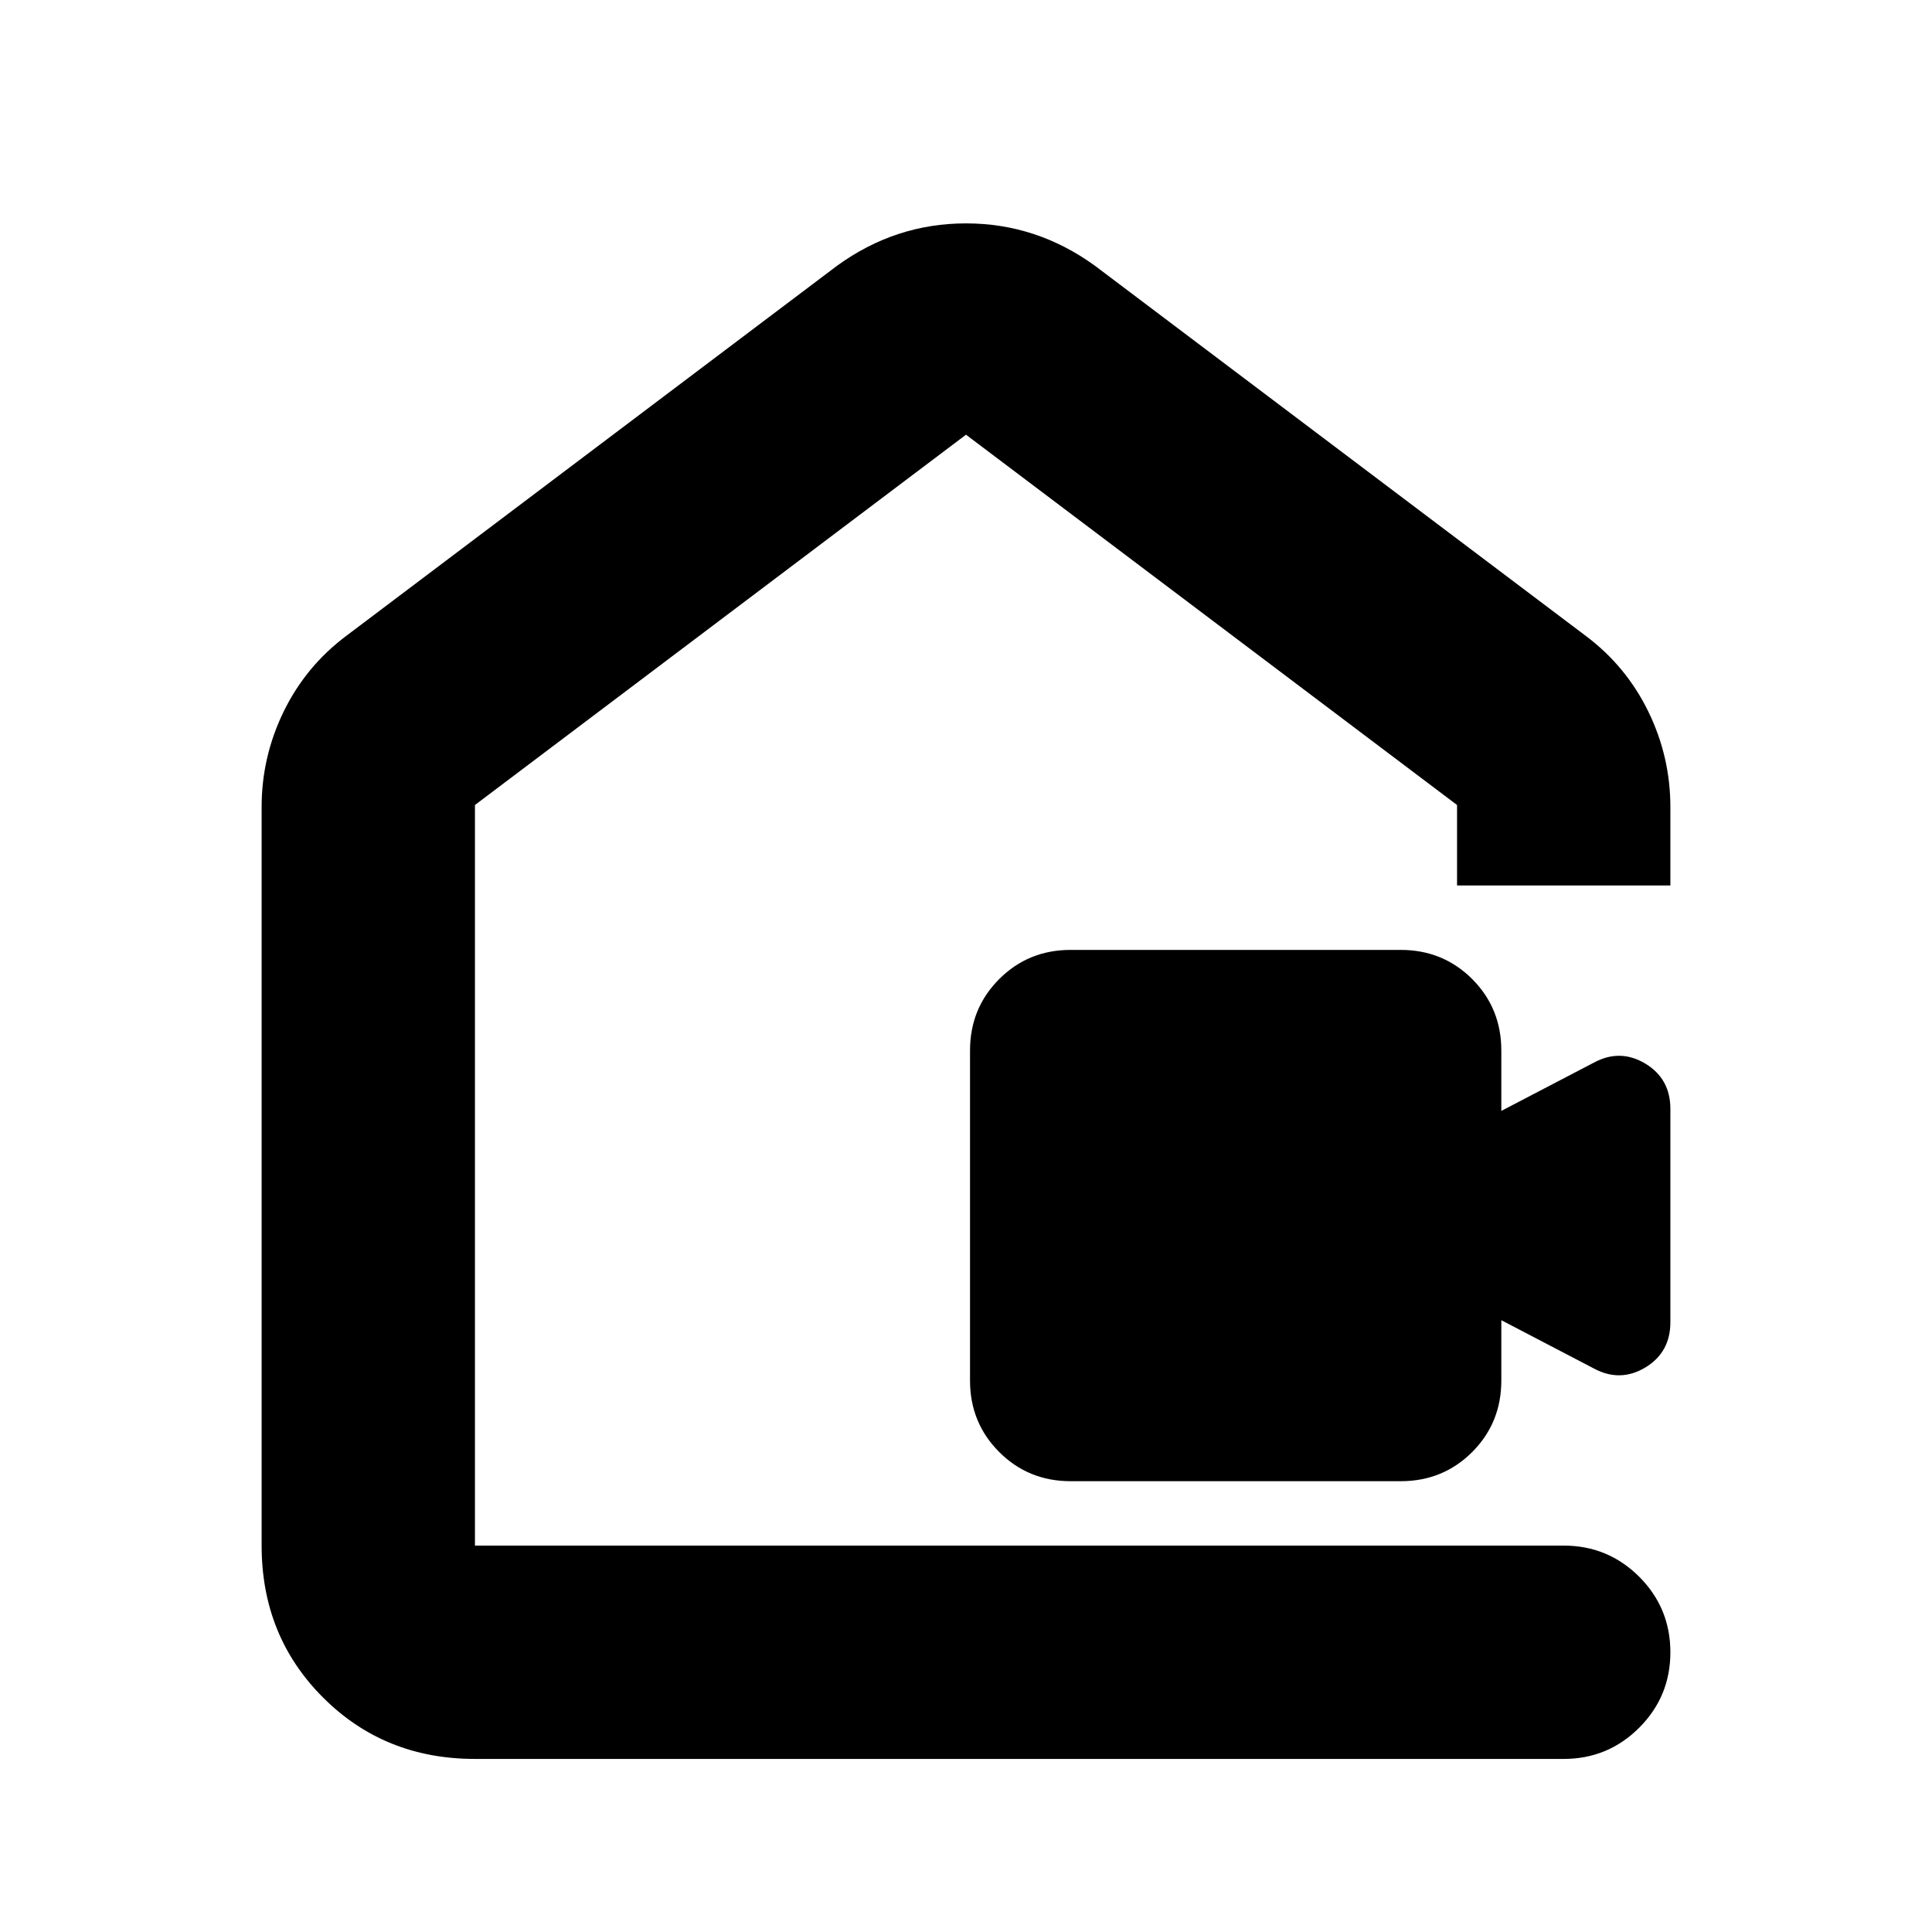 <svg xmlns="http://www.w3.org/2000/svg" height="24" width="24"><path d="M13.3 18.4Q12.775 18.4 12.413 18.038Q12.05 17.675 12.05 17.15V13.05Q12.05 12.525 12.413 12.162Q12.775 11.8 13.3 11.8H17.4Q17.925 11.8 18.288 12.162Q18.65 12.525 18.65 13.05V13.8L19.8 13.2Q20.125 13.025 20.438 13.212Q20.75 13.4 20.75 13.775V16.425Q20.75 16.8 20.438 16.988Q20.125 17.175 19.8 17L18.65 16.4V17.15Q18.65 17.675 18.288 18.038Q17.925 18.4 17.4 18.4ZM3.25 19.2V10.025Q3.25 9.4 3.525 8.837Q3.8 8.275 4.3 7.9L10.4 3.3Q11.125 2.775 12 2.775Q12.875 2.775 13.6 3.3L19.7 7.9Q20.2 8.275 20.475 8.837Q20.75 9.4 20.75 10.025V11H18.1V10Q18.1 10 18.1 10Q18.1 10 18.1 10L12 5.4Q12 5.4 12 5.4Q12 5.4 12 5.4L5.9 10Q5.9 10 5.9 10Q5.9 10 5.9 10V19.2Q5.9 19.2 5.9 19.2Q5.9 19.2 5.9 19.2H19.425Q19.975 19.2 20.363 19.587Q20.75 19.975 20.75 20.525Q20.75 21.075 20.363 21.462Q19.975 21.85 19.425 21.85H5.9Q4.775 21.85 4.013 21.087Q3.25 20.325 3.25 19.2ZM12 12.3Q12 12.3 12 12.3Q12 12.3 12 12.3Q12 12.3 12 12.3Q12 12.3 12 12.3Z"/></svg>